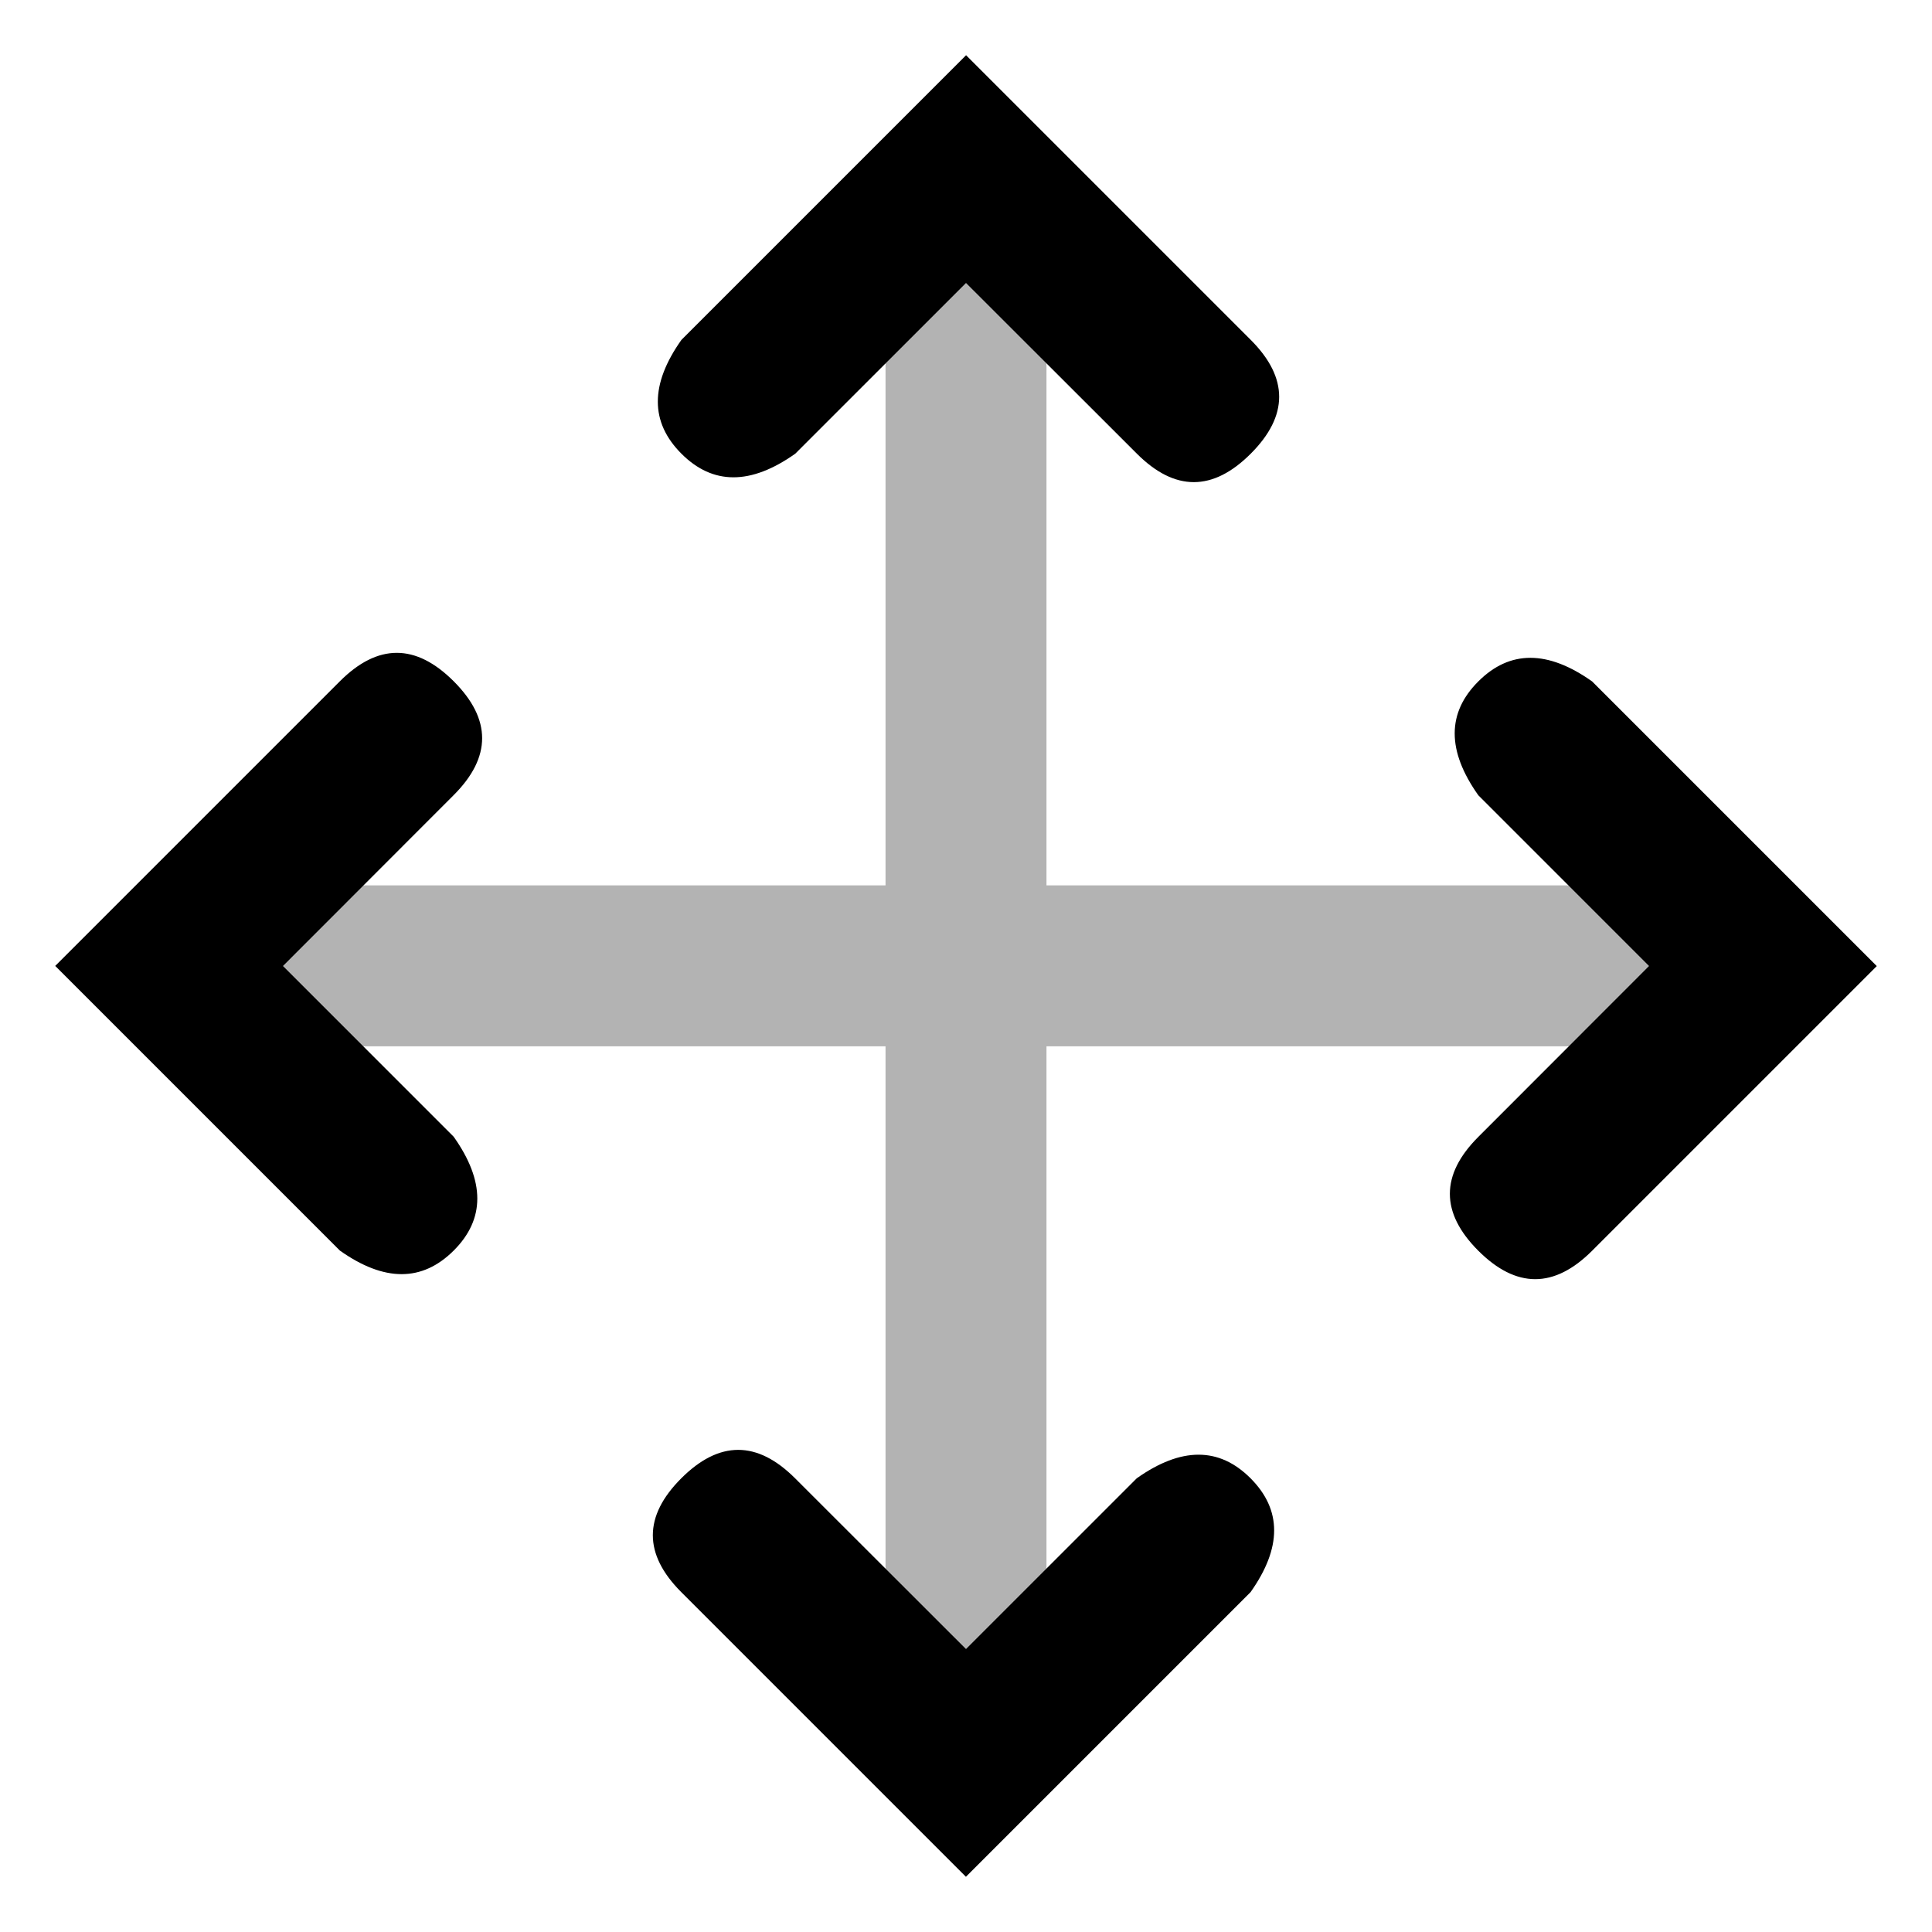<svg height="24" viewBox="0 0 24 24" width="24" xmlns="http://www.w3.org/2000/svg"><g fill="none" fill-rule="evenodd"><path d="m0 0h24v24h-24z" opacity="0"/><g fill="#000"><path d="m10.429 12.379-5.121-5.121c-.391-.391-.391-1.024 0-1.414.391-.391 1.024-.391 1.414 0l5.121 5.121 6.192-6.192c.391-.391 1.024-.391 1.414 0s.391 1.024 0 1.414l-6.192 6.192 6.192 6.192c.391.391.391 1.024 0 1.414s-1.024.391-1.414 0l-6.192-6.192-5.121 5.121c-.391.391-1.024.391-1.414 0-.391-.391-.391-1.024 0-1.414z" opacity=".3" transform="matrix(.707 .707 -.707 .707 12.379 -5.127)"/><path d="m3.515 12 2.121 2.121c.391.552.391 1.024 0 1.414s-.862.391-1.414 0l-3.536-3.536 3.536-3.536c.471-.471.943-.471 1.414 0s.471.943 0 1.414zm8.485 8.485 2.121-2.121c.552-.391 1.024-.391 1.414 0s.391.862 0 1.414l-3.536 3.536-3.536-3.536c-.471-.471-.471-.943 0-1.414.471-.471.943-.471 1.414 0zm8.485-8.485-2.121-2.121c-.391-.552-.391-1.024 0-1.414.391-.391.862-.391 1.414 0l3.536 3.536-3.536 3.536c-.471.471-.943.471-1.414 0-.471-.471-.471-.943 0-1.414zm-8.485-8.485-2.121 2.121c-.552.391-1.024.391-1.414 0-.391-.391-.391-.862 0-1.414l3.536-3.536 3.536 3.536c.471.471.471.943 0 1.414s-.943.471-1.414 0z" fill-rule="nonzero"/></g></g></svg>